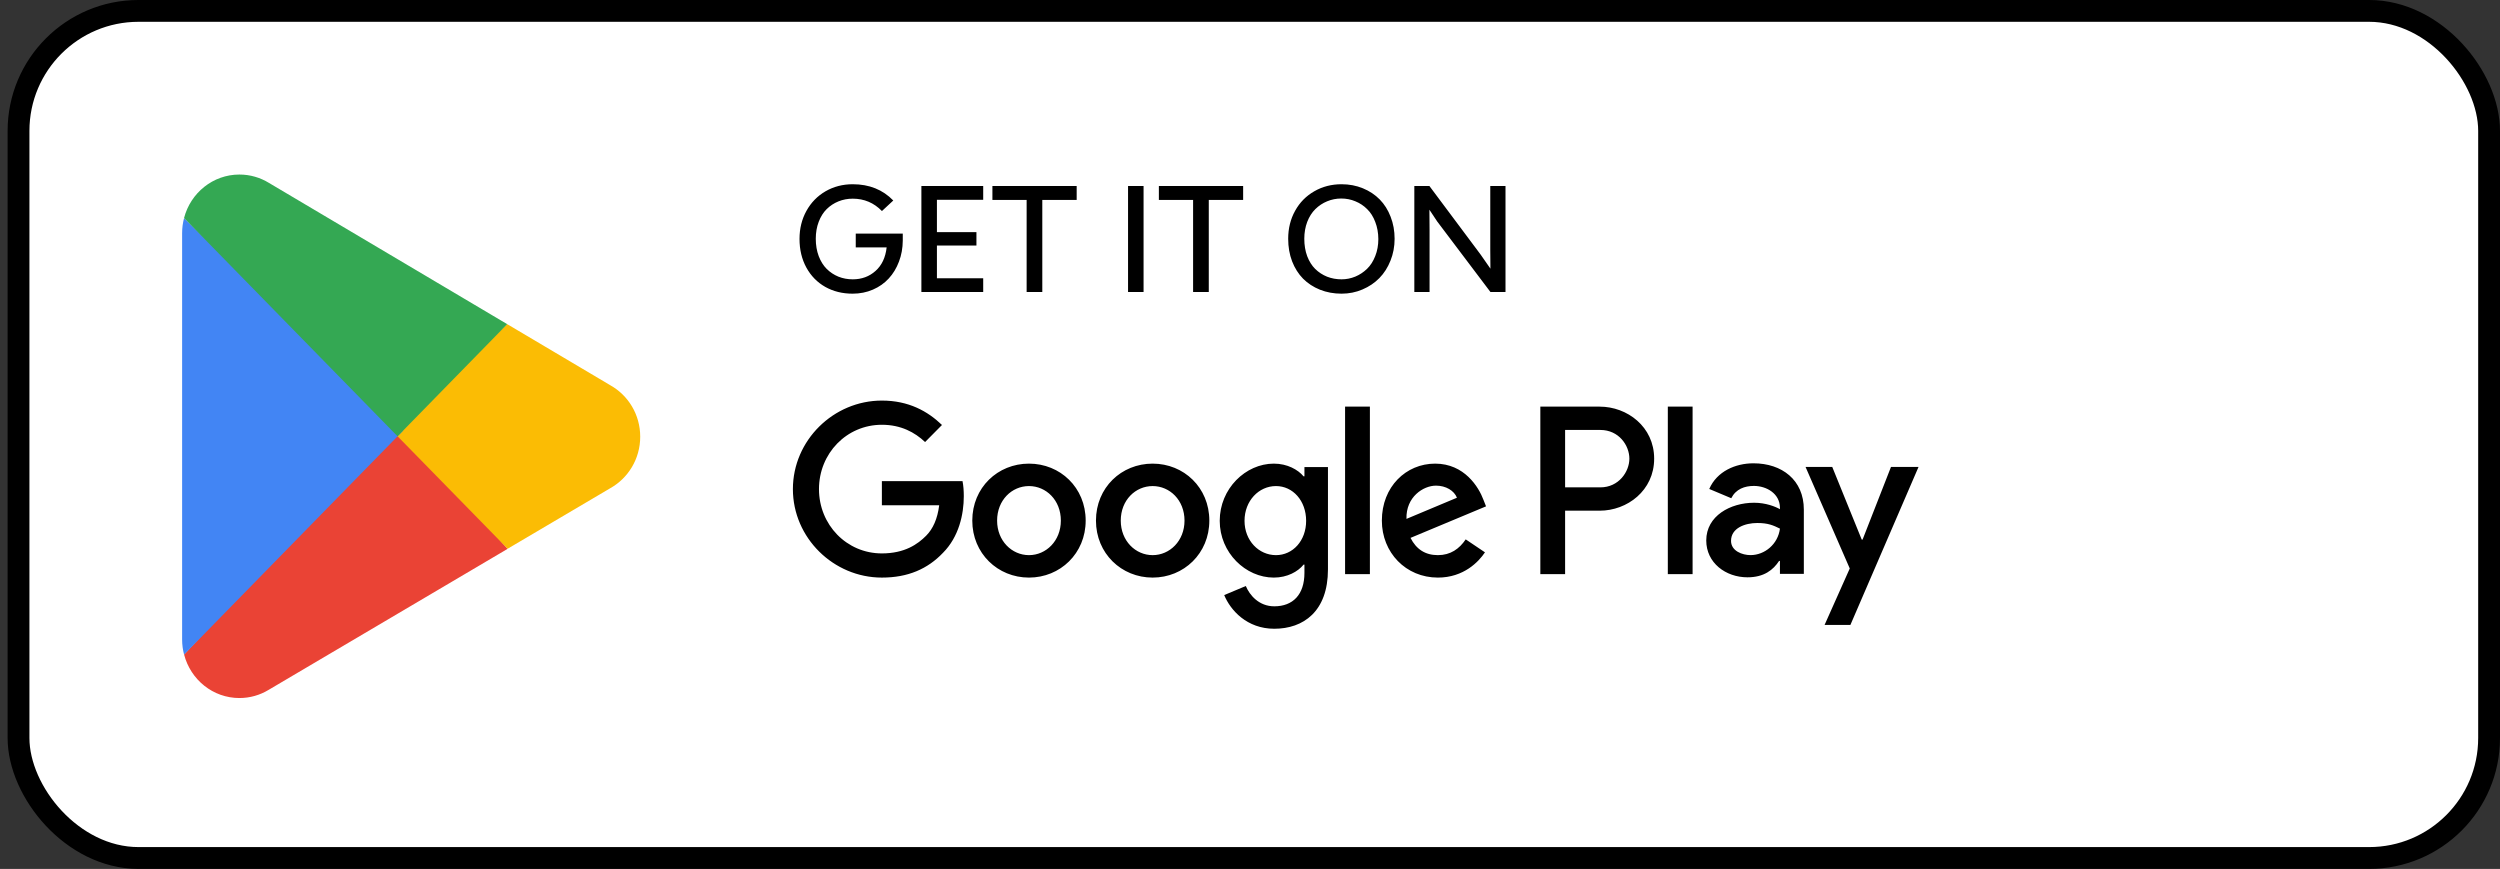 <svg width="164" height="57" viewBox="0 0 164 57" fill="none" xmlns="http://www.w3.org/2000/svg">
<rect x="0" y="0" width="164" height="57" fill="#333333" stroke="none"/>
<rect x="1.215" y="0.715" width="162.069" height="55.569" rx="7.87" fill="white"/>
<rect x="1.215" y="0.715" width="162.069" height="55.569" rx="7.87" stroke="black" stroke-width="1.431"/>
<path d="M25.978 27.85L12.076 42.938C12.078 42.94 12.078 42.944 12.079 42.947C12.506 44.585 13.968 45.791 15.705 45.791C16.399 45.791 17.051 45.599 17.61 45.262L17.654 45.236L33.302 36.002L25.978 27.85Z" fill="#EA4335"/>
<path d="M40.042 25.277L40.029 25.268L33.273 21.264L25.662 28.19L33.3 35.998L40.02 32.034C41.197 31.382 41.998 30.112 41.998 28.649C41.998 27.194 41.209 25.93 40.042 25.277Z" fill="#FBBC04"/>
<path d="M12.075 14.305C11.992 14.62 11.947 14.951 11.947 15.293V41.955C11.947 42.297 11.992 42.628 12.076 42.941L26.455 28.239L12.075 14.305Z" fill="#4285F4"/>
<path d="M26.079 28.621L33.273 21.265L17.644 11.999C17.076 11.65 16.413 11.45 15.704 11.45C13.967 11.45 12.502 12.659 12.075 14.298C12.075 14.3 12.074 14.301 12.074 14.302L26.079 28.621Z" fill="#34A853"/>
<path d="M59.222 15.326V15.784C59.218 16.277 59.135 16.737 58.971 17.165C58.81 17.593 58.586 17.962 58.3 18.271C58.016 18.58 57.67 18.823 57.261 19C56.853 19.177 56.409 19.265 55.929 19.265C55.263 19.265 54.666 19.117 54.138 18.821C53.61 18.522 53.197 18.099 52.897 17.552C52.598 17.004 52.448 16.378 52.448 15.673C52.448 14.994 52.599 14.381 52.902 13.834C53.205 13.287 53.621 12.859 54.152 12.55C54.687 12.241 55.282 12.086 55.939 12.086C57.023 12.086 57.91 12.442 58.599 13.153L57.855 13.844C57.328 13.303 56.689 13.033 55.939 13.033C55.607 13.033 55.295 13.092 55.002 13.211C54.709 13.33 54.452 13.499 54.23 13.718C54.011 13.934 53.837 14.211 53.708 14.549C53.58 14.883 53.515 15.255 53.515 15.664C53.515 16.082 53.58 16.462 53.708 16.803C53.837 17.141 54.012 17.421 54.234 17.643C54.456 17.862 54.712 18.031 55.002 18.15C55.295 18.266 55.607 18.324 55.939 18.324C56.528 18.324 57.027 18.14 57.435 17.773C57.847 17.407 58.09 16.892 58.164 16.229H56.137V15.326H59.222ZM64.498 12.202V13.105H61.462V15.229H64.054V16.108H61.462V18.256H64.498V19.154H60.443V12.202H64.498ZM65.102 12.202H70.63V13.115H68.375V19.154H67.347V13.115H65.102V12.202ZM75.018 19.154H74V12.202H75.018V19.154ZM76.022 12.202H81.55V13.115H79.296V19.154H78.267V13.115H76.022V12.202ZM88.005 19.265C87.496 19.265 87.025 19.178 86.591 19.005C86.159 18.831 85.789 18.589 85.48 18.28C85.174 17.968 84.935 17.588 84.761 17.141C84.59 16.691 84.505 16.198 84.505 15.664C84.505 14.985 84.656 14.373 84.959 13.829C85.261 13.282 85.68 12.856 86.214 12.55C86.748 12.241 87.345 12.086 88.005 12.086C88.507 12.086 88.974 12.175 89.405 12.352C89.836 12.529 90.205 12.774 90.511 13.086C90.817 13.398 91.055 13.776 91.225 14.22C91.399 14.664 91.486 15.146 91.486 15.664C91.486 16.172 91.396 16.65 91.216 17.098C91.039 17.545 90.796 17.926 90.487 18.242C90.178 18.557 89.808 18.807 89.376 18.99C88.948 19.174 88.491 19.265 88.005 19.265ZM88.005 18.324C88.317 18.324 88.618 18.264 88.908 18.145C89.198 18.023 89.455 17.852 89.68 17.634C89.906 17.415 90.084 17.136 90.216 16.798C90.351 16.46 90.419 16.089 90.419 15.683C90.416 15.271 90.348 14.896 90.216 14.558C90.088 14.217 89.91 13.937 89.685 13.718C89.463 13.496 89.206 13.325 88.913 13.206C88.623 13.084 88.314 13.023 87.986 13.023C87.661 13.023 87.352 13.084 87.059 13.206C86.769 13.325 86.512 13.496 86.286 13.718C86.064 13.937 85.887 14.215 85.755 14.553C85.627 14.891 85.562 15.261 85.562 15.664C85.562 16.082 85.625 16.462 85.751 16.803C85.879 17.141 86.055 17.421 86.277 17.643C86.502 17.862 86.761 18.031 87.054 18.15C87.35 18.266 87.667 18.324 88.005 18.324ZM97.762 16.417V12.202H98.761V19.154H97.772L94.281 14.529L93.769 13.757L93.779 15.06V19.154H92.78V12.202H93.769L97.13 16.702L97.772 17.624L97.762 16.417Z" fill="black"/>
<path d="M109.409 37.663H111.034V26.675H109.409V37.663ZM124.048 30.633L122.185 35.397H122.129L120.196 30.633H118.445L121.344 37.292L119.692 40.996H121.386L125.855 30.633H124.048ZM114.831 36.415C114.298 36.415 113.556 36.147 113.556 35.482C113.556 34.635 114.48 34.309 115.279 34.309C115.993 34.309 116.33 34.465 116.764 34.677C116.637 35.694 115.769 36.415 114.831 36.415ZM115.027 30.393C113.85 30.393 112.631 30.916 112.127 32.076L113.57 32.683C113.878 32.076 114.452 31.877 115.055 31.877C115.895 31.877 116.75 32.386 116.764 33.291V33.404C116.469 33.234 115.84 32.98 115.069 32.98C113.514 32.98 111.93 33.843 111.93 35.454C111.93 36.924 113.206 37.872 114.634 37.872C115.727 37.872 116.33 37.377 116.708 36.797H116.764V37.645H118.332V33.432C118.332 31.482 116.89 30.393 115.027 30.393ZM104.982 31.971H102.671V28.205H104.982C106.197 28.205 106.887 29.22 106.887 30.088C106.887 30.939 106.197 31.971 104.982 31.971ZM104.94 26.675H101.046V37.663H102.671V33.501H104.94C106.742 33.501 108.513 32.184 108.513 30.088C108.513 27.991 106.742 26.675 104.94 26.675ZM83.704 36.417C82.581 36.417 81.641 35.469 81.641 34.166C81.641 32.849 82.581 31.886 83.704 31.886C84.813 31.886 85.682 32.849 85.682 34.166C85.682 35.469 84.813 36.417 83.704 36.417ZM85.571 31.249H85.514C85.149 30.81 84.448 30.414 83.564 30.414C81.711 30.414 80.014 32.056 80.014 34.166C80.014 36.261 81.711 37.89 83.564 37.89C84.448 37.89 85.149 37.494 85.514 37.04H85.571V37.579C85.571 39.009 84.813 39.774 83.592 39.774C82.595 39.774 81.978 39.051 81.725 38.442L80.308 39.037C80.715 40.029 81.796 41.246 83.592 41.246C85.5 41.246 87.114 40.113 87.114 37.352V30.64H85.571V31.249ZM88.237 37.663H89.865V26.675H88.237V37.663ZM92.264 34.039C92.222 32.594 93.372 31.858 94.2 31.858C94.846 31.858 95.393 32.183 95.575 32.651L92.264 34.039ZM97.316 32.792C97.007 31.957 96.067 30.414 94.144 30.414C92.236 30.414 90.65 31.928 90.65 34.152C90.65 36.247 92.222 37.89 94.326 37.89C96.025 37.89 97.007 36.843 97.414 36.233L96.151 35.383C95.73 36.007 95.154 36.417 94.326 36.417C93.499 36.417 92.909 36.035 92.53 35.285L97.484 33.217L97.316 32.792ZM57.851 31.561V33.146H61.611C61.499 34.039 61.205 34.69 60.756 35.142C60.208 35.695 59.352 36.304 57.851 36.304C55.535 36.304 53.725 34.421 53.725 32.085C53.725 29.747 55.535 27.865 57.851 27.865C59.1 27.865 60.012 28.36 60.686 28.998L61.794 27.879C60.854 26.973 59.605 26.278 57.851 26.278C54.68 26.278 52.014 28.884 52.014 32.085C52.014 35.285 54.68 37.89 57.851 37.89C59.563 37.89 60.854 37.323 61.864 36.261C62.903 35.214 63.225 33.742 63.225 32.551C63.225 32.183 63.198 31.844 63.141 31.561H57.851ZM67.501 36.417C66.379 36.417 65.41 35.483 65.41 34.152C65.41 32.806 66.379 31.886 67.501 31.886C68.623 31.886 69.592 32.806 69.592 34.152C69.592 35.483 68.623 36.417 67.501 36.417ZM67.501 30.414C65.452 30.414 63.782 31.985 63.782 34.152C63.782 36.304 65.452 37.89 67.501 37.89C69.55 37.89 71.22 36.304 71.22 34.152C71.22 31.985 69.55 30.414 67.501 30.414ZM75.613 36.417C74.49 36.417 73.522 35.483 73.522 34.152C73.522 32.806 74.49 31.886 75.613 31.886C76.736 31.886 77.704 32.806 77.704 34.152C77.704 35.483 76.736 36.417 75.613 36.417ZM75.613 30.414C73.564 30.414 71.895 31.985 71.895 34.152C71.895 36.304 73.564 37.89 75.613 37.89C77.662 37.89 79.332 36.304 79.332 34.152C79.332 31.985 77.662 30.414 75.613 30.414Z" fill="black"/>
</svg>
